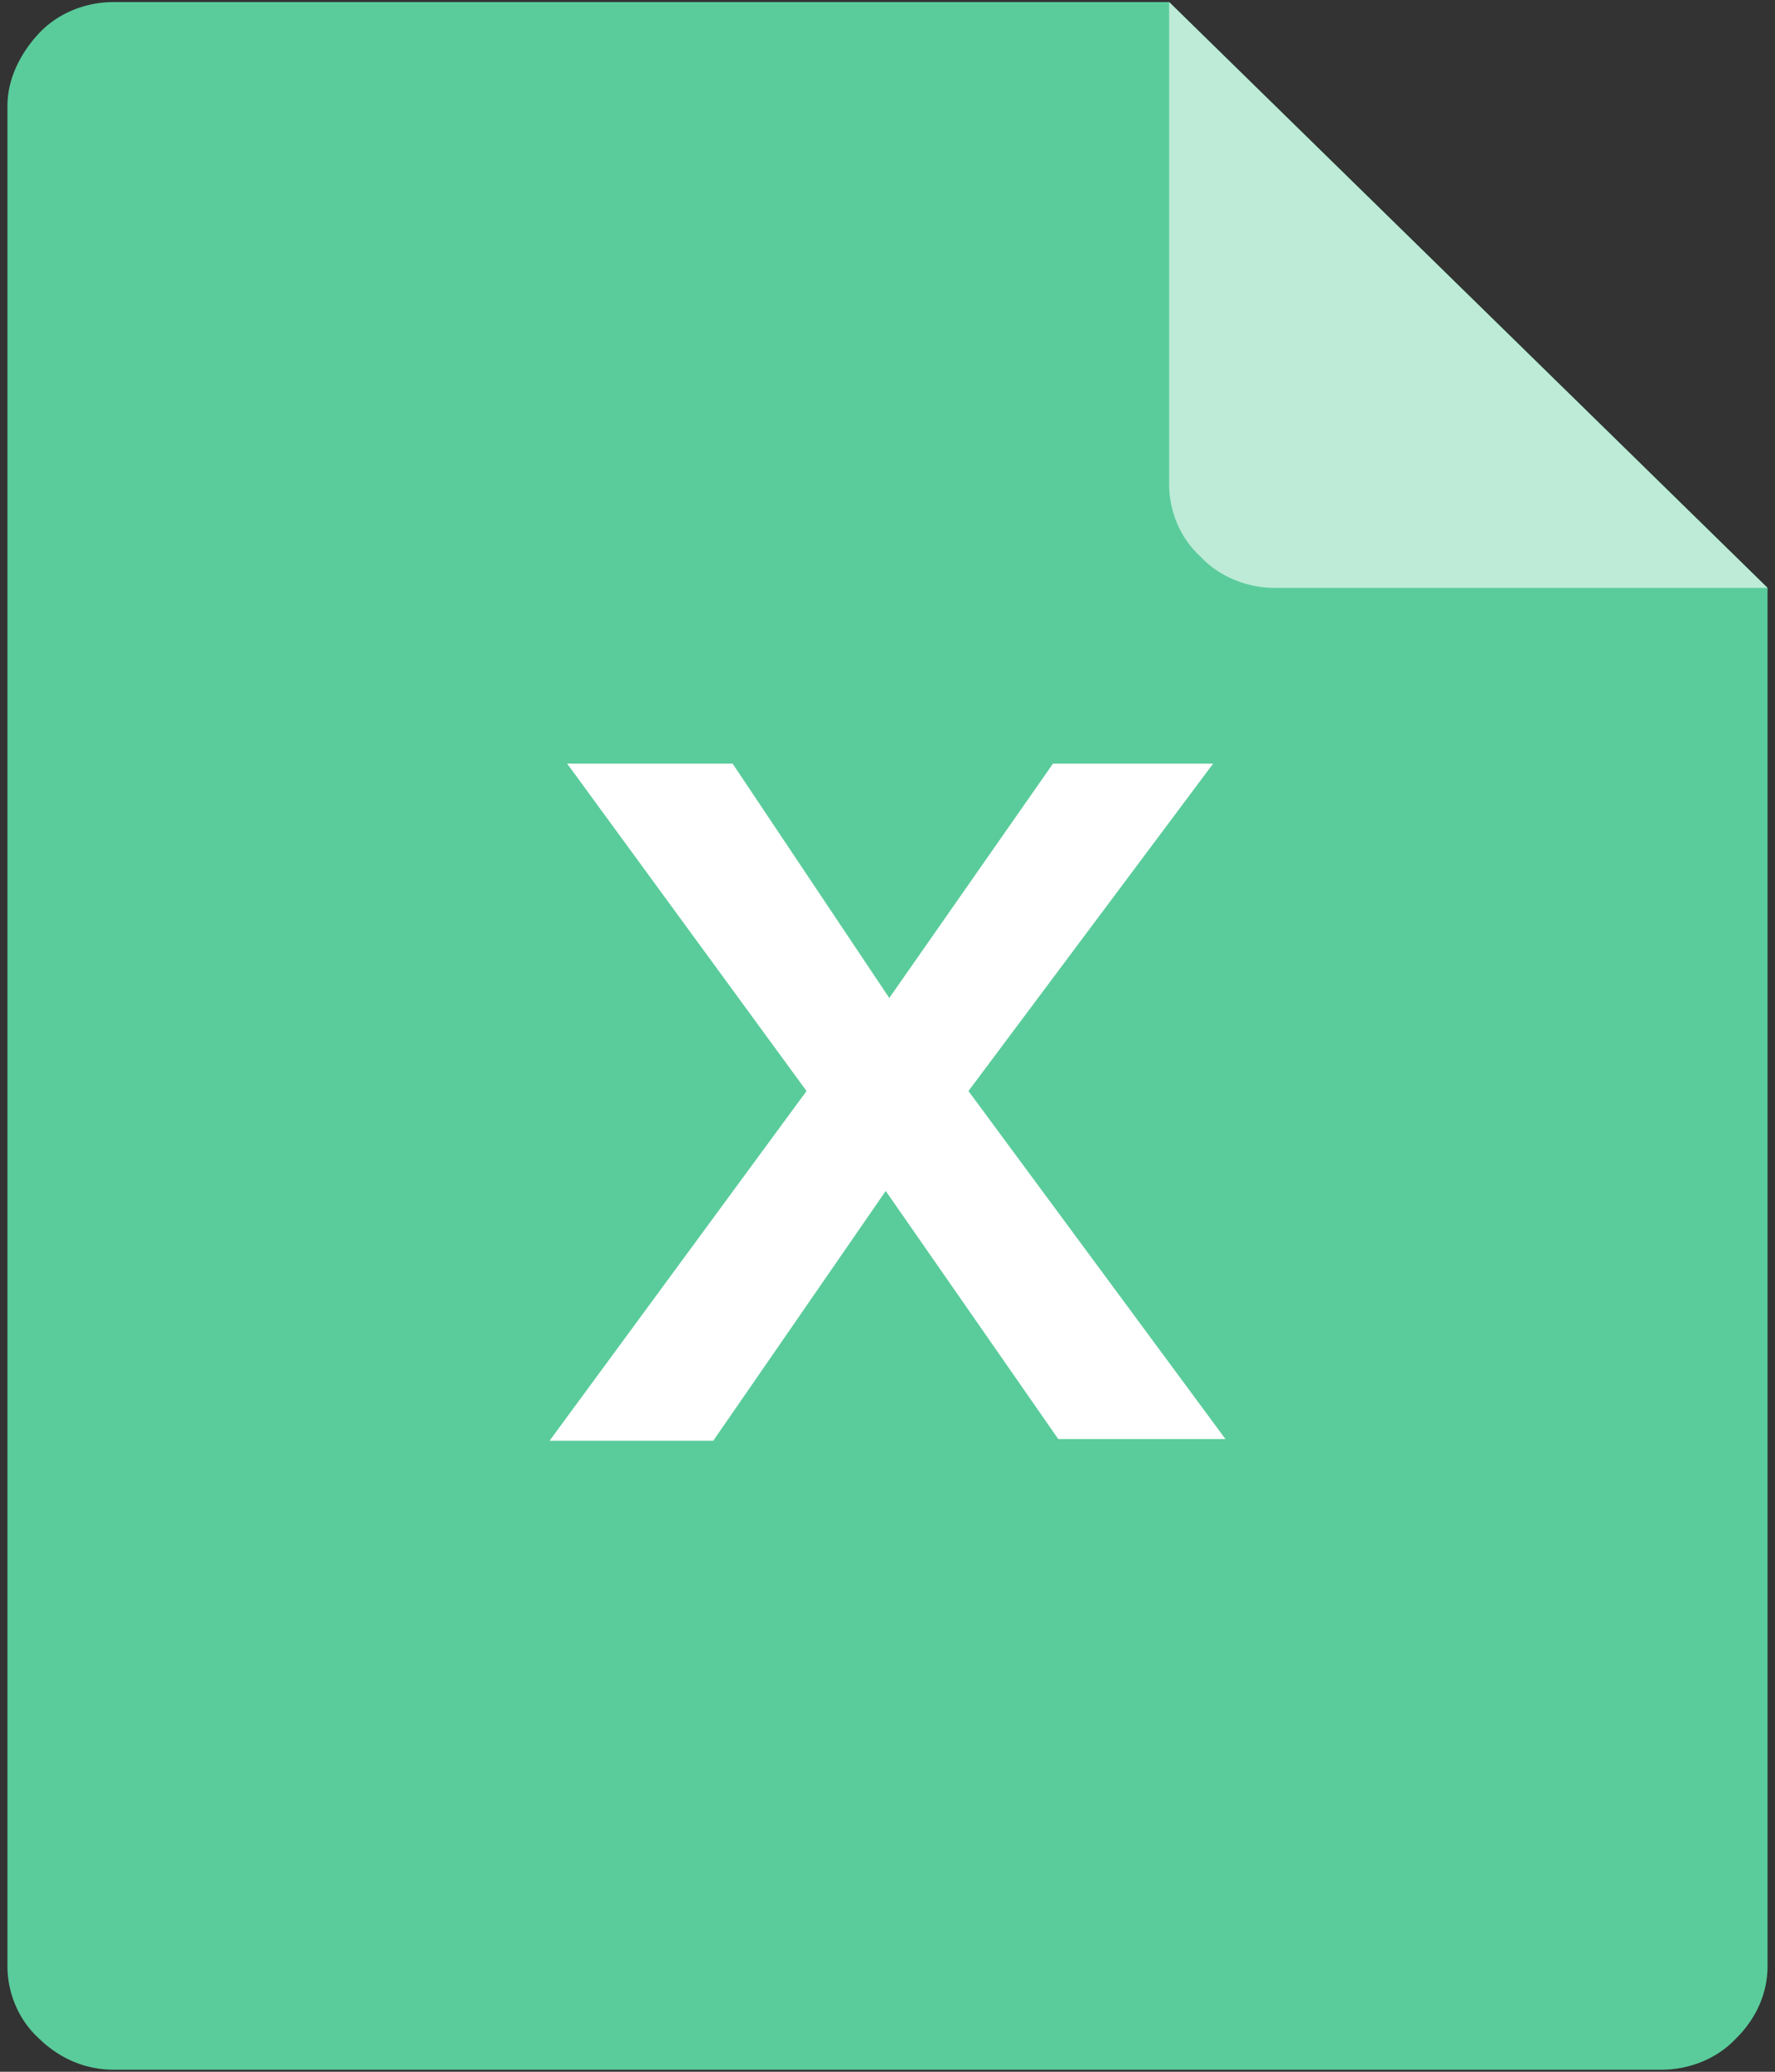 <?xml version="1.0" encoding="UTF-8"?>
<svg width="36px" height="42px" viewBox="0 0 36 42" version="1.1" xmlns="http://www.w3.org/2000/svg" xmlns:xlink="http://www.w3.org/1999/xlink">
    <rect x="0" y="0" width="36" height="42" fill="#333333" stroke="none"/>
    <!-- Generator: Sketch 54 (76480) - https://sketchapp.com -->
    <title>excel复制 2</title>
    <desc>Created with Sketch.</desc>
    <g id="Page-1" stroke="none" stroke-width="1" fill="none" fill-rule="evenodd">
        <g id="1-3-1-反馈详情-（已回复）" transform="translate(-1191, -740)">
            <g id="excel复制-2" transform="translate(1191, 740)">
                <path d="M2.293,0.042 C1.758,0.042 1.187,0.252 0.794,0.671 C0.401,1.09 0.151,1.614 0.151,2.138 L0.151,39.862 C0.151,40.386 0.366,40.945 0.794,41.329 C1.222,41.748 1.758,41.958 2.293,41.958 L33.707,41.958 C34.242,41.958 34.813,41.748 35.206,41.329 C35.634,40.91 35.849,40.386 35.849,39.862 L35.849,11.918 L23.712,0.042 L2.293,0.042 Z" id="路径" fill="#5ACC9B"></path>
                <path d="M35.849,11.918 L25.853,11.918 C25.318,11.918 24.747,11.709 24.354,11.29 C23.926,10.905 23.712,10.347 23.712,9.823 L23.712,0.042 L35.849,11.918 Z" id="路径" fill="#BDEBD7"></path>
                <polygon id="路径" fill="#FFFFFF" points="16.358 22.118 11.503 15.481 14.859 15.481 18.036 20.232 21.356 15.481 24.604 15.481 19.642 22.118 24.854 29.173 21.463 29.173 17.964 24.144 14.466 29.208 11.146 29.208"></polygon>
            </g>
        </g>
    </g>
</svg>